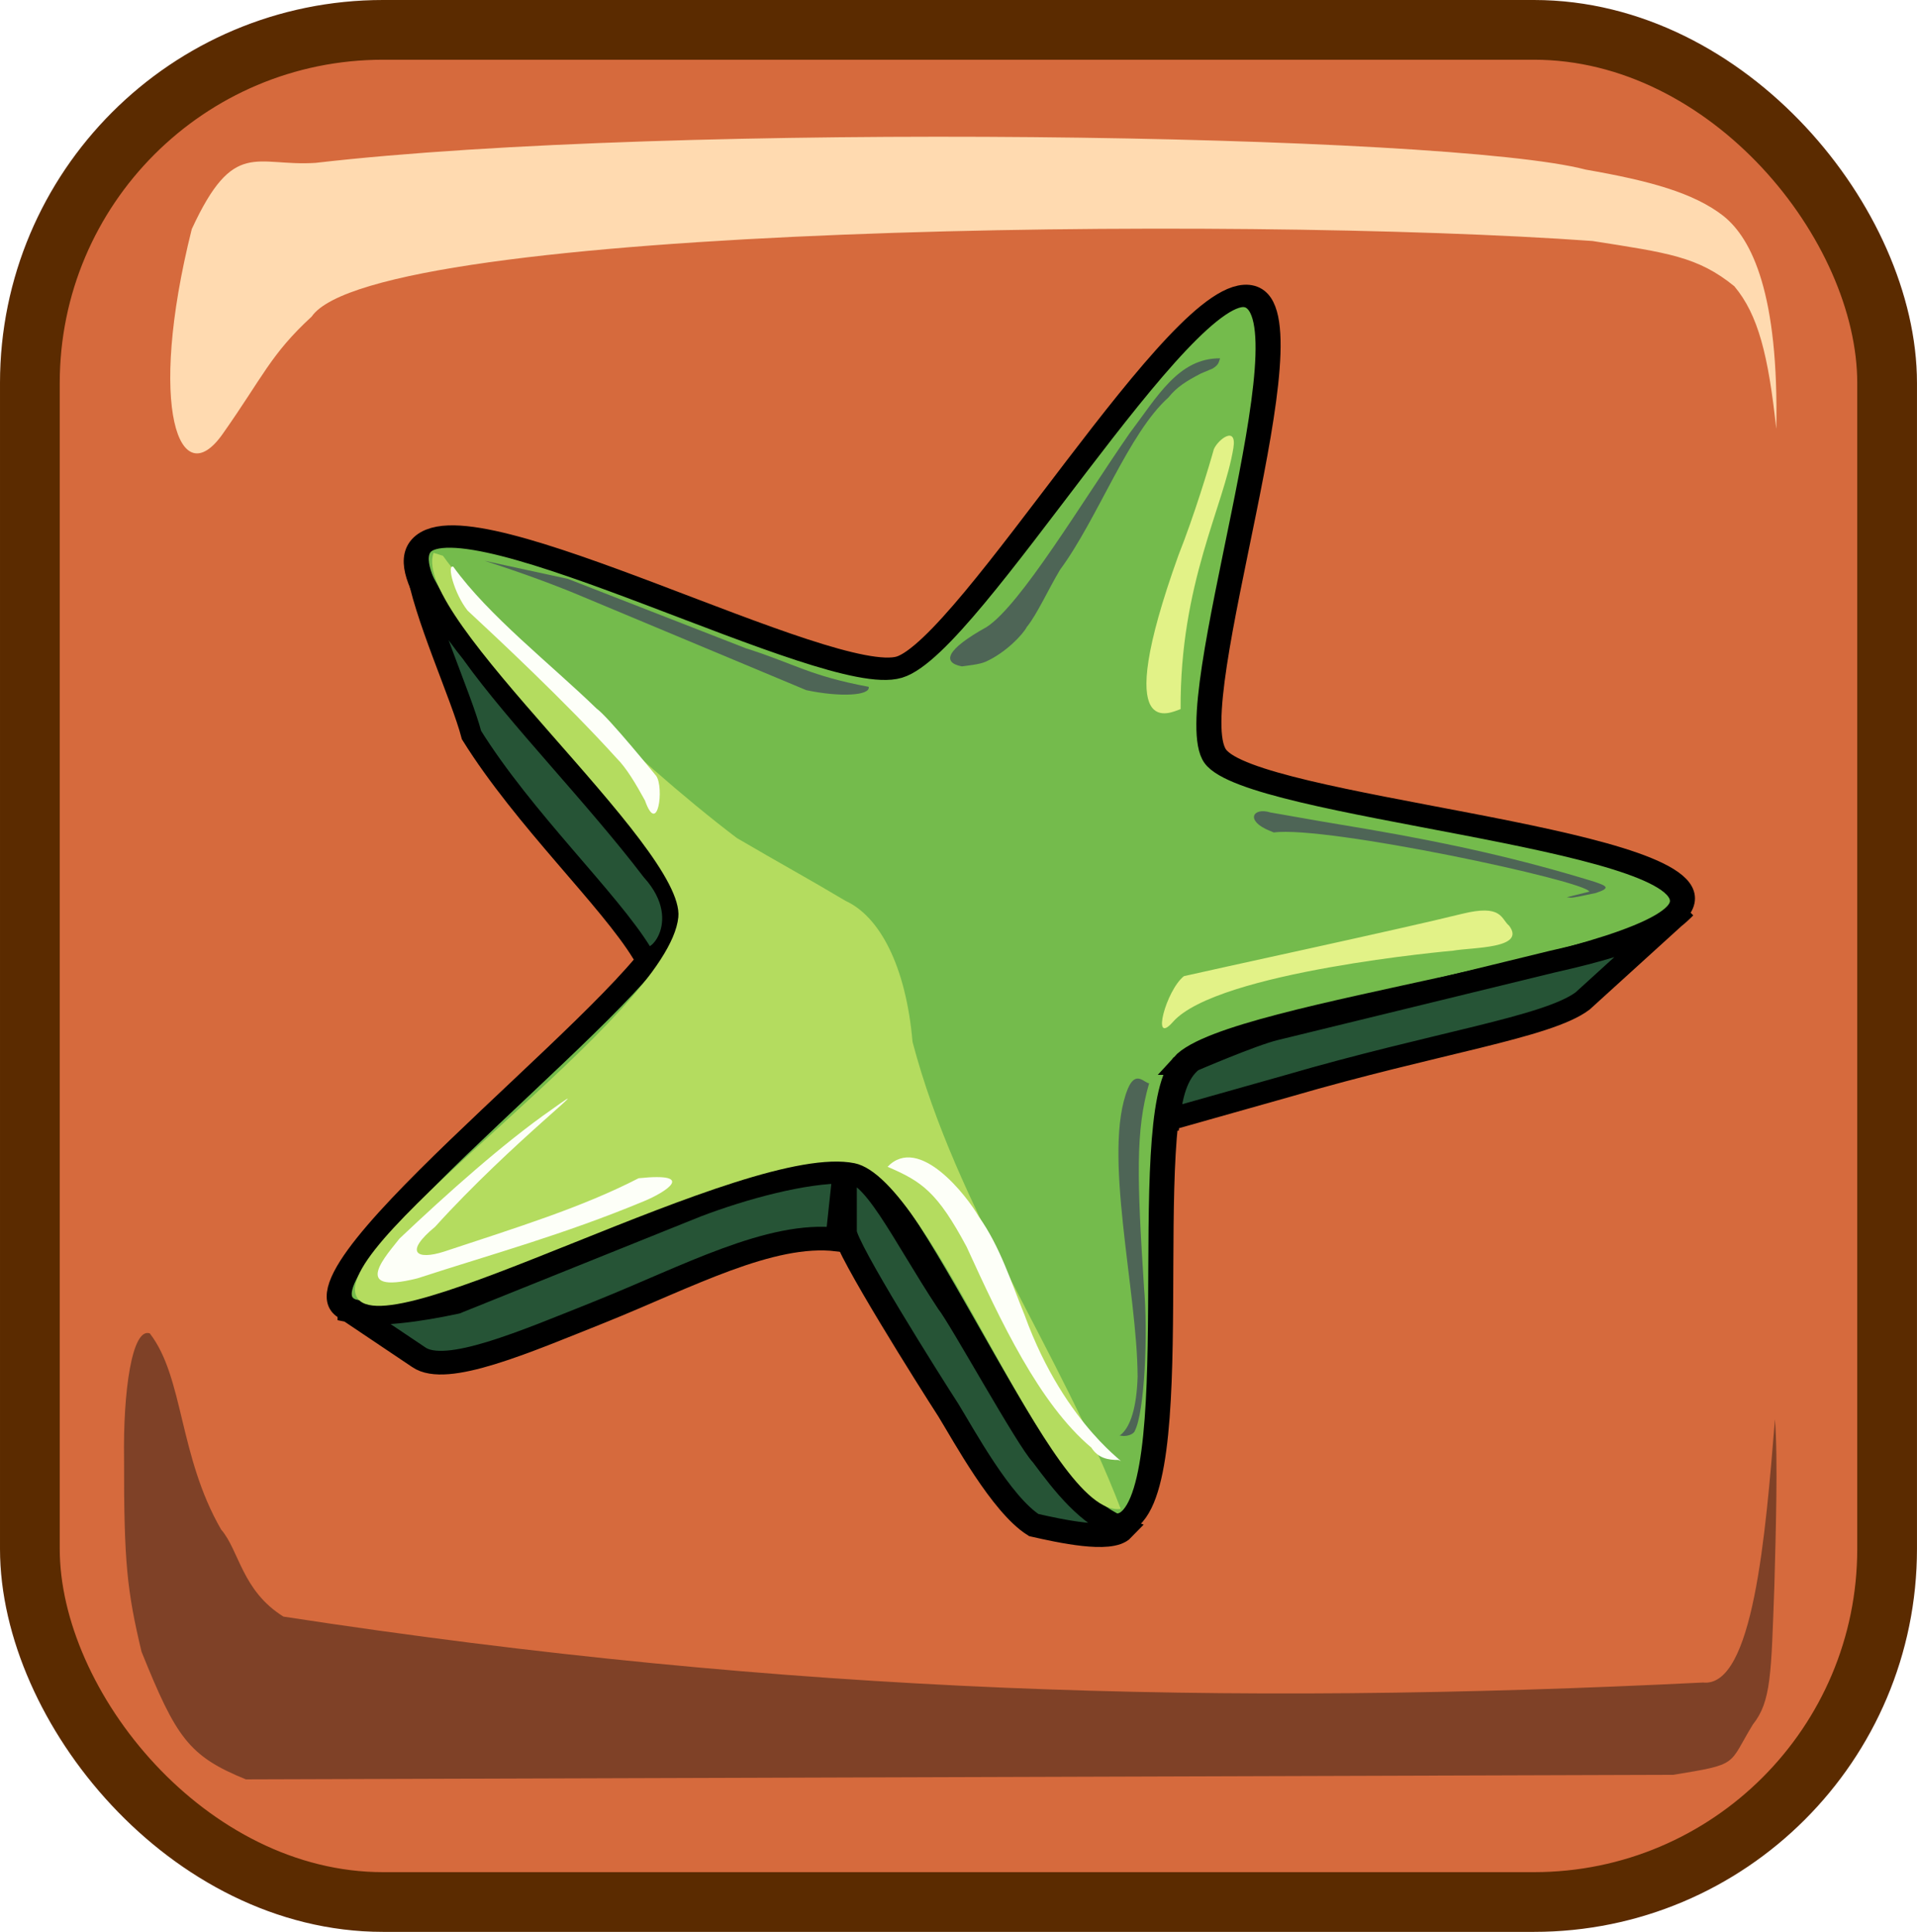 <?xml version="1.0" encoding="UTF-8" standalone="no"?>
<!-- Created with Inkscape (http://www.inkscape.org/) -->

<svg
   xmlns:dc="http://purl.org/dc/elements/1.1/"
   xmlns:cc="http://creativecommons.org/ns#"
   xmlns:rdf="http://www.w3.org/1999/02/22-rdf-syntax-ns#"
   xmlns:svg="http://www.w3.org/2000/svg"
   xmlns="http://www.w3.org/2000/svg"
   xmlns:sodipodi="http://sodipodi.sourceforge.net/DTD/sodipodi-0.dtd"
   xmlns:inkscape="http://www.inkscape.org/namespaces/inkscape"
   width="85.035"
   height="85.711"
   id="svg4185"
   version="1.1"
   inkscape:version="0.47 r22583"
   sodipodi:docname="shape1.svg">
  <defs
     id="defs4187">
    <inkscape:perspective
       sodipodi:type="inkscape:persp3d"
       inkscape:vp_x="0 : 526.18109 : 1"
       inkscape:vp_y="0 : 1000 : 0"
       inkscape:vp_z="744.09448 : 526.18109 : 1"
       inkscape:persp3d-origin="372.04724 : 350.78739 : 1"
       id="perspective4193" />
    <inkscape:perspective
       id="perspective4203"
       inkscape:persp3d-origin="0.5 : 0.33333333 : 1"
       inkscape:vp_z="1 : 0.5 : 1"
       inkscape:vp_y="0 : 1000 : 0"
       inkscape:vp_x="0 : 0.5 : 1"
       sodipodi:type="inkscape:persp3d" />
    <filter
       id="filter4957"
       inkscape:label="Desaturate"
       x="0"
       y="0"
       width="1"
       height="1"
       inkscape:menu="Color"
       inkscape:menu-tooltip="Render in shades of gray by reducing saturation to zero"
       color-interpolation-filters="sRGB">
      <feColorMatrix
         id="feColorMatrix4959"
         type="saturate"
         values="0" />
    </filter>
    <filter
       id="filter4209"
       inkscape:label="Desaturate"
       x="0"
       y="0"
       width="1"
       height="1"
       inkscape:menu="Color"
       inkscape:menu-tooltip="Render in shades of gray by reducing saturation to zero"
       color-interpolation-filters="sRGB">
      <feColorMatrix
         id="feColorMatrix4211"
         type="saturate"
         values="0" />
    </filter>
    <filter
       id="filter4213"
       inkscape:label="Desaturate"
       x="0"
       y="0"
       width="1"
       height="1"
       inkscape:menu="Color"
       inkscape:menu-tooltip="Render in shades of gray by reducing saturation to zero"
       color-interpolation-filters="sRGB">
      <feColorMatrix
         id="feColorMatrix4215"
         type="saturate"
         values="0" />
    </filter>
    <filter
       id="filter4217"
       inkscape:label="Desaturate"
       x="0"
       y="0"
       width="1"
       height="1"
       inkscape:menu="Color"
       inkscape:menu-tooltip="Render in shades of gray by reducing saturation to zero"
       color-interpolation-filters="sRGB">
      <feColorMatrix
         id="feColorMatrix4219"
         type="saturate"
         values="0" />
    </filter>
    <filter
       id="filter4221"
       inkscape:label="Desaturate"
       x="0"
       y="0"
       width="1"
       height="1"
       inkscape:menu="Color"
       inkscape:menu-tooltip="Render in shades of gray by reducing saturation to zero"
       color-interpolation-filters="sRGB">
      <feColorMatrix
         id="feColorMatrix4223"
         type="saturate"
         values="0" />
    </filter>
    <filter
       id="filter4225"
       inkscape:label="Desaturate"
       x="0"
       y="0"
       width="1"
       height="1"
       inkscape:menu="Color"
       inkscape:menu-tooltip="Render in shades of gray by reducing saturation to zero"
       color-interpolation-filters="sRGB">
      <feColorMatrix
         id="feColorMatrix4227"
         type="saturate"
         values="0" />
    </filter>
    <filter
       id="filter4229"
       inkscape:label="Desaturate"
       x="0"
       y="0"
       width="1"
       height="1"
       inkscape:menu="Color"
       inkscape:menu-tooltip="Render in shades of gray by reducing saturation to zero"
       color-interpolation-filters="sRGB">
      <feColorMatrix
         id="feColorMatrix4231"
         type="saturate"
         values="0" />
    </filter>
    <filter
       id="filter4233"
       inkscape:label="Desaturate"
       x="0"
       y="0"
       width="1"
       height="1"
       inkscape:menu="Color"
       inkscape:menu-tooltip="Render in shades of gray by reducing saturation to zero"
       color-interpolation-filters="sRGB">
      <feColorMatrix
         id="feColorMatrix4235"
         type="saturate"
         values="0" />
    </filter>
    <filter
       id="filter4237"
       inkscape:label="Desaturate"
       x="0"
       y="0"
       width="1"
       height="1"
       inkscape:menu="Color"
       inkscape:menu-tooltip="Render in shades of gray by reducing saturation to zero"
       color-interpolation-filters="sRGB">
      <feColorMatrix
         id="feColorMatrix4239"
         type="saturate"
         values="0" />
    </filter>
    <filter
       id="filter4241"
       inkscape:label="Desaturate"
       x="0"
       y="0"
       width="1"
       height="1"
       inkscape:menu="Color"
       inkscape:menu-tooltip="Render in shades of gray by reducing saturation to zero"
       color-interpolation-filters="sRGB">
      <feColorMatrix
         id="feColorMatrix4243"
         type="saturate"
         values="0" />
    </filter>
    <filter
       id="filter4245"
       inkscape:label="Desaturate"
       x="0"
       y="0"
       width="1"
       height="1"
       inkscape:menu="Color"
       inkscape:menu-tooltip="Render in shades of gray by reducing saturation to zero"
       color-interpolation-filters="sRGB">
      <feColorMatrix
         id="feColorMatrix4247"
         type="saturate"
         values="0" />
    </filter>
    <filter
       id="filter4249"
       inkscape:label="Desaturate"
       x="0"
       y="0"
       width="1"
       height="1"
       inkscape:menu="Color"
       inkscape:menu-tooltip="Render in shades of gray by reducing saturation to zero"
       color-interpolation-filters="sRGB">
      <feColorMatrix
         id="feColorMatrix4251"
         type="saturate"
         values="0" />
    </filter>
    <filter
       id="filter4253"
       inkscape:label="Desaturate"
       x="0"
       y="0"
       width="1"
       height="1"
       inkscape:menu="Color"
       inkscape:menu-tooltip="Render in shades of gray by reducing saturation to zero"
       color-interpolation-filters="sRGB">
      <feColorMatrix
         id="feColorMatrix4255"
         type="saturate"
         values="0" />
    </filter>
    <filter
       id="filter4257"
       inkscape:label="Desaturate"
       x="0"
       y="0"
       width="1"
       height="1"
       inkscape:menu="Color"
       inkscape:menu-tooltip="Render in shades of gray by reducing saturation to zero"
       color-interpolation-filters="sRGB">
      <feColorMatrix
         id="feColorMatrix4259"
         type="saturate"
         values="0" />
    </filter>
    <filter
       id="filter4261"
       inkscape:label="Desaturate"
       x="0"
       y="0"
       width="1"
       height="1"
       inkscape:menu="Color"
       inkscape:menu-tooltip="Render in shades of gray by reducing saturation to zero"
       color-interpolation-filters="sRGB">
      <feColorMatrix
         id="feColorMatrix4263"
         type="saturate"
         values="0" />
    </filter>
    <inkscape:perspective
       id="perspective3108"
       inkscape:persp3d-origin="0.5 : 0.33333333 : 1"
       inkscape:vp_z="1 : 0.5 : 1"
       inkscape:vp_y="0 : 1000 : 0"
       inkscape:vp_x="0 : 0.5 : 1"
       sodipodi:type="inkscape:persp3d" />
    <filter
       id="filter4957-6"
       inkscape:label="Desaturate"
       x="0"
       y="0"
       width="1"
       height="1"
       inkscape:menu="Color"
       inkscape:menu-tooltip="Render in shades of gray by reducing saturation to zero"
       color-interpolation-filters="sRGB">
      <feColorMatrix
         id="feColorMatrix4959-0"
         type="saturate"
         values="0" />
    </filter>
    <filter
       id="filter3114"
       inkscape:label="Desaturate"
       x="0"
       y="0"
       width="1"
       height="1"
       inkscape:menu="Color"
       inkscape:menu-tooltip="Render in shades of gray by reducing saturation to zero"
       color-interpolation-filters="sRGB">
      <feColorMatrix
         id="feColorMatrix3116"
         type="saturate"
         values="0" />
    </filter>
    <filter
       id="filter3118"
       inkscape:label="Desaturate"
       x="0"
       y="0"
       width="1"
       height="1"
       inkscape:menu="Color"
       inkscape:menu-tooltip="Render in shades of gray by reducing saturation to zero"
       color-interpolation-filters="sRGB">
      <feColorMatrix
         id="feColorMatrix3120"
         type="saturate"
         values="0" />
    </filter>
    <filter
       id="filter3122"
       inkscape:label="Desaturate"
       x="0"
       y="0"
       width="1"
       height="1"
       inkscape:menu="Color"
       inkscape:menu-tooltip="Render in shades of gray by reducing saturation to zero"
       color-interpolation-filters="sRGB">
      <feColorMatrix
         id="feColorMatrix3124"
         type="saturate"
         values="0" />
    </filter>
    <filter
       id="filter3126"
       inkscape:label="Desaturate"
       x="0"
       y="0"
       width="1"
       height="1"
       inkscape:menu="Color"
       inkscape:menu-tooltip="Render in shades of gray by reducing saturation to zero"
       color-interpolation-filters="sRGB">
      <feColorMatrix
         id="feColorMatrix3128"
         type="saturate"
         values="0" />
    </filter>
    <filter
       id="filter3130"
       inkscape:label="Desaturate"
       x="0"
       y="0"
       width="1"
       height="1"
       inkscape:menu="Color"
       inkscape:menu-tooltip="Render in shades of gray by reducing saturation to zero"
       color-interpolation-filters="sRGB">
      <feColorMatrix
         id="feColorMatrix3132"
         type="saturate"
         values="0" />
    </filter>
    <filter
       id="filter3134"
       inkscape:label="Desaturate"
       x="0"
       y="0"
       width="1"
       height="1"
       inkscape:menu="Color"
       inkscape:menu-tooltip="Render in shades of gray by reducing saturation to zero"
       color-interpolation-filters="sRGB">
      <feColorMatrix
         id="feColorMatrix3136"
         type="saturate"
         values="0" />
    </filter>
    <filter
       id="filter3138"
       inkscape:label="Desaturate"
       x="0"
       y="0"
       width="1"
       height="1"
       inkscape:menu="Color"
       inkscape:menu-tooltip="Render in shades of gray by reducing saturation to zero"
       color-interpolation-filters="sRGB">
      <feColorMatrix
         id="feColorMatrix3140"
         type="saturate"
         values="0" />
    </filter>
    <filter
       id="filter3142"
       inkscape:label="Desaturate"
       x="0"
       y="0"
       width="1"
       height="1"
       inkscape:menu="Color"
       inkscape:menu-tooltip="Render in shades of gray by reducing saturation to zero"
       color-interpolation-filters="sRGB">
      <feColorMatrix
         id="feColorMatrix3144"
         type="saturate"
         values="0" />
    </filter>
    <filter
       id="filter3146"
       inkscape:label="Desaturate"
       x="0"
       y="0"
       width="1"
       height="1"
       inkscape:menu="Color"
       inkscape:menu-tooltip="Render in shades of gray by reducing saturation to zero"
       color-interpolation-filters="sRGB">
      <feColorMatrix
         id="feColorMatrix3148"
         type="saturate"
         values="0" />
    </filter>
    <filter
       id="filter3150"
       inkscape:label="Desaturate"
       x="0"
       y="0"
       width="1"
       height="1"
       inkscape:menu="Color"
       inkscape:menu-tooltip="Render in shades of gray by reducing saturation to zero"
       color-interpolation-filters="sRGB">
      <feColorMatrix
         id="feColorMatrix3152"
         type="saturate"
         values="0" />
    </filter>
    <filter
       id="filter3154"
       inkscape:label="Desaturate"
       x="0"
       y="0"
       width="1"
       height="1"
       inkscape:menu="Color"
       inkscape:menu-tooltip="Render in shades of gray by reducing saturation to zero"
       color-interpolation-filters="sRGB">
      <feColorMatrix
         id="feColorMatrix3156"
         type="saturate"
         values="0" />
    </filter>
    <filter
       id="filter3158"
       inkscape:label="Desaturate"
       x="0"
       y="0"
       width="1"
       height="1"
       inkscape:menu="Color"
       inkscape:menu-tooltip="Render in shades of gray by reducing saturation to zero"
       color-interpolation-filters="sRGB">
      <feColorMatrix
         id="feColorMatrix3160"
         type="saturate"
         values="0" />
    </filter>
    <filter
       id="filter3162"
       inkscape:label="Desaturate"
       x="0"
       y="0"
       width="1"
       height="1"
       inkscape:menu="Color"
       inkscape:menu-tooltip="Render in shades of gray by reducing saturation to zero"
       color-interpolation-filters="sRGB">
      <feColorMatrix
         id="feColorMatrix3164"
         type="saturate"
         values="0" />
    </filter>
    <filter
       id="filter3166"
       inkscape:label="Desaturate"
       x="0"
       y="0"
       width="1"
       height="1"
       inkscape:menu="Color"
       inkscape:menu-tooltip="Render in shades of gray by reducing saturation to zero"
       color-interpolation-filters="sRGB">
      <feColorMatrix
         id="feColorMatrix3168"
         type="saturate"
         values="0" />
    </filter>
  </defs>
  <sodipodi:namedview
     id="base"
     pagecolor="#ffffff"
     bordercolor="#666666"
     borderopacity="1.0"
     inkscape:pageopacity="0.0"
     inkscape:pageshadow="2"
     inkscape:zoom="0.35"
     inkscape:cx="183.23163"
     inkscape:cy="59.998165"
     inkscape:document-units="px"
     inkscape:current-layer="layer1"
     showgrid="false"
     inkscape:window-width="613"
     inkscape:window-height="848"
     inkscape:window-x="910"
     inkscape:window-y="49"
     inkscape:window-maximized="0"
     showborder="false"
     inkscape:showpageshadow="false" />
  <g
     inkscape:label="Layer 1"
     inkscape:groupmode="layer"
     id="layer1"
     transform="translate(-191.768,-849.507)">
    <g
       transform="translate(170.604,110.312)"
       id="g4108">
      <rect
         rx="15.666"
         ry="15.666"
         y="740.52"
         x="22.489"
         height="83.06"
         width="82.384"
         id="rect4852"
         style="fill:#d66a3d;fill-opacity:1;stroke:#5b2b00;stroke-width:2.65;stroke-miterlimit:4;stroke-opacity:1;stroke-dasharray:none" />
      <path
         sodipodi:nodetypes="cccccccccc"
         id="path4854"
         d="m 97.619,748.781 c -1.324,-1.034 -3.279,-1.566 -6.117,-2.061 -6.087,-1.604 -40.478,-2.137 -56.338,-0.299 -2.659,0.175 -3.626,-1.109 -5.493,2.937 -2,7.984 -0.526,11.797 1.374,9.084 1.793,-2.543 2.11,-3.51 3.945,-5.202 2.807,-4.086 41.106,-4.485 56.812,-3.353 3.351,0.527 4.673,0.69 6.294,2.008 1.061,1.266 1.508,3.062 1.861,6.331 0.117,-5.951 -1.066,-8.427 -2.34,-9.445 z"
         style="fill:#ffdab0;fill-opacity:1;stroke:none" />
      <path
         sodipodi:nodetypes="cccccccccccc"
         id="path4856"
         d="m 30.975,807.057 c 0.807,0.938 0.916,2.709 2.763,3.861 22.547,3.462 41.749,3.974 62.969,2.924 2.221,0.24 2.773,-6.526 3.191,-11.679 0.139,1.765 0.034,5.131 -0.026,7.396 -0.143,3.897 -0.136,5.12 -0.951,6.142 -1.112,1.817 -0.577,1.756 -3.542,2.236 l -63.308,0.202 c -2.538,-1.034 -3.09,-1.851 -4.63,-5.667 -0.639,-2.685 -0.782,-3.97 -0.774,-8.525 -0.047,-3.042 0.356,-5.857 1.14,-5.596 1.511,1.942 1.279,5.438 3.168,8.707 z"
         style="fill:#7f4127;fill-opacity:1;stroke:none" />
      <path
         inkscape:transform-center-y="-27.861721"
         inkscape:transform-center-x="-16.647605"
         transform="matrix(0.191,-0.007,-0.014,0.171,32.651,759.879)"
         d="m 226.649,164.29 c -10.091,13.306 10.366,114.317 -5.619,119.15 -15.985,4.833 -54.917,-90.594 -70.69,-96.079 C 134.569,181.874 44.823,232.545 35.287,218.836 25.751,205.127 104.476,138.612 104.819,121.916 105.163,105.22 29.239,35.525 39.33,22.219 49.422,8.914 137.009,63.232 152.993,58.399 c 15.985,-4.833 58.807,-98.578 74.58,-93.092 15.773,5.486 -8.821,105.571 0.715,119.28 9.536,13.709 111.925,25.467 111.582,42.163 -0.343,16.696 -103.13,24.234 -113.221,37.54 z"
         inkscape:randomized="0"
         inkscape:rounded="0.14"
         inkscape:flatsided="false"
         sodipodi:arg2="1.2772004"
         sodipodi:arg1="0.64888185"
         sodipodi:r2="167.28758"
         sodipodi:r1="67.813347"
         sodipodi:cy="123.31032"
         sodipodi:cx="172.61839"
         sodipodi:sides="5"
         id="path3654-3-1"
         style="fill:#74bb4c;fill-opacity:1;stroke:#000000;stroke-width:5.8;stroke-miterlimit:4;stroke-opacity:1;stroke-dasharray:none;filter:url(#filter4957-6)"
         sodipodi:type="star" />
      <path
         transform="matrix(1.336,0,0,1.336,-619.047,-476.599)"
         sodipodi:nodetypes="ccccccsc"
         id="path3762-1"
         d="m 507.255,948.915 c 0.904,-0.158 1.889,2.035 3.415,4.35 0.408,0.505 2.64,4.568 3.129,5.073 0.718,0.962 1.496,1.994 2.686,2.467 -0.415,0.433 -2.098,0.061 -2.962,-0.135 -1.079,-0.68 -2.328,-2.991 -2.839,-3.821 -0.59,-0.911 -3.428,-5.41 -3.428,-5.912 l -1.2e-4,-2.022 z"
         style="fill:#265436;fill-opacity:1;stroke:#000000;stroke-width:0.785;stroke-linecap:butt;stroke-linejoin:miter;stroke-miterlimit:4;stroke-opacity:1;stroke-dasharray:none;filter:url(#filter4957-6)" />
      <path
         transform="matrix(1.336,0,0,1.336,-619.047,-476.599)"
         sodipodi:nodetypes="cccsccc"
         id="path3756-9"
         d="m 494.876,931.745 c -1.315,-1.659 -1.854,-2.902 -1.854,-2.902 0.222,1.555 1.495,4.298 1.833,5.593 1.734,2.785 4.578,5.463 5.667,7.252 0.357,0.586 1.88,-1.023 0.316,-2.753 -1.881,-2.467 -4.467,-5.104 -5.962,-7.19 l 2e-5,0 z"
         style="fill:#265436;fill-opacity:1;stroke:#000000;stroke-width:0.689;stroke-linecap:butt;stroke-linejoin:miter;stroke-miterlimit:4;stroke-opacity:1;stroke-dasharray:none;filter:url(#filter4957-6)" />
      <path
         transform="matrix(1.336,0,0,1.336,-619.047,-476.599)"
         sodipodi:nodetypes="cccccccc"
         id="path3758-84"
         d="m 490.8,953.549 2.303,1.547 c 0.908,0.629 3.502,-0.501 6.029,-1.51 2.867,-1.152 5.653,-2.665 7.866,-2.398 l 0.241,-2.252 c -1.321,-0.019 -3.339,0.517 -4.924,1.123 l -7.973,3.208 c -1.233,0.263 -2.676,0.473 -3.542,0.283 z"
         style="fill:#265436;fill-opacity:1;stroke:#000000;stroke-width:0.785;stroke-linecap:butt;stroke-linejoin:miter;stroke-miterlimit:4;stroke-opacity:1;stroke-dasharray:none;filter:url(#filter4957-6)" />
      <path
         transform="matrix(1.336,0,0,1.336,-619.047,-476.599)"
         sodipodi:nodetypes="ccsccccc"
         id="path3760-8"
         d="m 518.008,947.203 c 0.082,-0.758 0.244,-1.534 0.784,-1.956 0,0 1.973,-0.851 2.731,-1.037 0.664,-0.163 9.204,-2.247 9.204,-2.247 3.248,-0.726 3.903,-1.266 4.43,-1.798 l -3.413,3.102 c -1.173,0.877 -4.865,1.384 -9.782,2.819 l -3.955,1.117 z"
         style="fill:#265436;fill-opacity:1;stroke:#000000;stroke-width:0.737;stroke-linecap:butt;stroke-linejoin:miter;stroke-miterlimit:4;stroke-opacity:1;stroke-dasharray:none;filter:url(#filter4957-6)" />
      <path
         transform="matrix(1.336,0,0,1.336,-619.047,-476.599)"
         sodipodi:nodetypes="cssscccccc"
         id="path3955-1"
         d="m 493.597,928.386 c -0.795,2.123 8.361,9.752 8.125,12.098 -0.332,3.293 -11.6,10.744 -10.684,12.599 0.908,1.837 12.909,-5.167 16.535,-4.429 2.618,0.533 6.473,11.808 8.839,11.481 -2,-5.219 -5.443,-9.935 -6.914,-15.511 -0.218,-2.519 -1.091,-4.164 -2.223,-4.682 -1.242,-0.741 -2.161,-1.238 -3.608,-2.086 -3.469,-2.626 -8.329,-7.369 -9.76,-9.374 l -0.309,-0.097 z"
         style="fill:#b4dc5f;fill-opacity:1;stroke:#000000;stroke-width:0;stroke-miterlimit:4;stroke-opacity:1;stroke-dasharray:none;filter:url(#filter4957-6)" />
      <path
         transform="matrix(1.336,0,0,1.336,-619.047,-476.599)"
         sodipodi:nodetypes="ccccc"
         id="path3958-0"
         d="m 520.153,924.892 c 0.114,-0.743 -0.509,-0.28 -0.651,0.052 -0.145,0.529 -0.653,2.208 -1.176,3.524 -2.282,6.362 -0.22,5.194 0.073,5.106 -0.024,-4.188 1.441,-6.733 1.754,-8.682 z"
         style="fill:#e2f287;fill-opacity:1;stroke:none;filter:url(#filter4957-6)" />
      <path
         transform="matrix(1.336,0,0,1.336,-619.047,-476.599)"
         sodipodi:nodetypes="csccsc"
         id="path3960-3"
         d="m 518.51,942.441 c -0.594,0.466 -1.098,2.353 -0.365,1.52 1.475,-1.678 9.297,-2.365 9.297,-2.365 0.647,-0.115 2.439,-0.063 1.866,-0.827 -0.277,-0.23 -0.225,-0.731 -1.581,-0.393 -1.864,0.466 -8.429,1.88 -9.217,2.065 z"
         style="fill:#e2f287;fill-opacity:1;stroke:none;filter:url(#filter4957-6)" />
      <path
         transform="matrix(1.336,0,0,1.336,-619.047,-476.599)"
         sodipodi:nodetypes="ccccscccccc"
         id="path5408-04"
         d="m 519.712,921.925 c -1.387,-0.013 -2.098,1.29 -3.007,2.489 -1.579,2.278 -3.62,5.705 -4.746,6.433 -1.366,0.76 -1.48,1.181 -0.823,1.308 0.167,-0.025 0.583,-0.06 0.799,-0.159 0.662,-0.301 1.222,-0.893 1.359,-1.153 0.336,-0.41 0.716,-1.254 1.104,-1.9 1.245,-1.685 2.272,-4.536 3.597,-5.718 0.277,-0.351 0.614,-0.555 1.073,-0.794 0.132,-0.056 0.265,-0.112 0.397,-0.168 0.22,-0.135 0.2,-0.232 0.245,-0.339 z"
         style="fill:#4e6556;fill-opacity:1;stroke:none;filter:url(#filter4957-6)" />
      <path
         transform="matrix(1.336,0,0,1.336,-619.047,-476.599)"
         sodipodi:nodetypes="ccccccccc"
         id="path5426-4"
         d="m 521.491,937.67 c 1.742,-0.235 10.384,1.614 10.478,1.966 l -0.747,0.184 c 0.194,0.017 0.029,0.058 0.96,-0.139 0.524,-0.17 0.355,-0.238 -0.055,-0.377 -2.469,-0.759 -4.773,-1.271 -7.516,-1.743 -1.162,-0.191 -1.931,-0.325 -3.234,-0.556 -0.573,-0.181 -0.851,0.273 -0.019,0.61 l 0.132,0.054 z"
         style="fill:#4e6556;fill-opacity:1;stroke:none;filter:url(#filter4957-6)" />
      <path
         transform="matrix(1.336,0,0,1.336,-619.047,-476.599)"
         sodipodi:nodetypes="cccccccc"
         id="path5428-44"
         d="m 497.507,946.878 c -1.565,1.089 -3.462,2.781 -5.045,4.281 -0.361,0.477 -1.716,1.898 0.595,1.318 2.474,-0.806 4.816,-1.437 7.531,-2.565 0.684,-0.283 1.781,-0.963 -0.184,-0.76 -1.879,0.968 -4.037,1.634 -6.458,2.436 -0.907,0.292 -1.343,0.037 -0.3,-0.823 2.549,-2.821 5.681,-5.192 3.861,-3.887 z"
         style="fill:#fdfff8;fill-opacity:1;stroke:none;filter:url(#filter4957-6)" />
      <path
         transform="matrix(1.336,0,0,1.336,-619.047,-476.599)"
         sodipodi:nodetypes="ccccccc"
         id="path5430-76"
         d="m 500.613,936.605 c 0.429,1.216 0.642,-0.426 0.375,-0.812 0,0 -1.605,-1.977 -1.978,-2.235 -1.523,-1.478 -3.591,-3.087 -4.76,-4.713 -0.229,-0.092 0.035,0.906 0.476,1.458 0.932,0.866 3.253,3.028 4.944,4.898 0.329,0.325 0.652,0.874 0.942,1.404 z"
         style="fill:#fdfff8;fill-opacity:1;stroke:none;filter:url(#filter4957-6)" />
      <path
         transform="matrix(1.336,0,0,1.336,-619.047,-476.599)"
         sodipodi:nodetypes="ccccccc"
         id="path5432-3"
         d="m 508.043,932.835 c 0.061,0.289 -0.94,0.35 -2.074,0.109 l -7.397,-3.093 c -0.884,-0.374 -1.948,-0.771 -3.282,-1.202 l 2.767,0.601 5.902,2.302 c 1.656,0.527 2.114,0.913 4.085,1.282 z"
         style="fill:#4e6556;fill-opacity:1;stroke:none;filter:url(#filter4957-6)" />
      <path
         transform="matrix(1.336,0,0,1.336,-619.047,-476.599)"
         sodipodi:nodetypes="ccccccc"
         id="path5434-1"
         d="m 508.669,948.772 c 1.045,-1.087 2.64,0.972 3.03,1.657 0.705,0.988 1.076,2.182 1.521,3.272 1.368,3.775 3.611,5.07 3.12,4.808 -0.352,0.002 -0.679,-0.06 -0.905,-0.411 -1.728,-1.455 -3.007,-4.187 -4.141,-6.668 -0.973,-1.817 -1.483,-2.169 -2.625,-2.657 z"
         style="fill:#fdfff8;fill-opacity:1;stroke:none;filter:url(#filter4957-6)" />
      <path
         transform="matrix(1.336,0,0,1.336,-619.047,-476.599)"
         sodipodi:nodetypes="ccccccccc"
         id="path5436-7"
         d="m 516.36,957.686 c 0.208,0.078 0.483,-0.029 0.516,-0.139 0.324,-0.61 0.446,-3.21 0.307,-4.78 -0.231,-3.585 -0.282,-5.209 0.171,-6.769 -0.158,-0.002 -0.438,-0.444 -0.703,0.172 -0.864,2.097 0.316,6.732 0.32,9.578 -0.03,0.97 -0.222,1.665 -0.576,1.937 l -0.034,0 2e-5,0 z"
         style="fill:#4e6556;fill-opacity:1;stroke:none;filter:url(#filter4957-6)" />
    </g>
  </g>
</svg>
